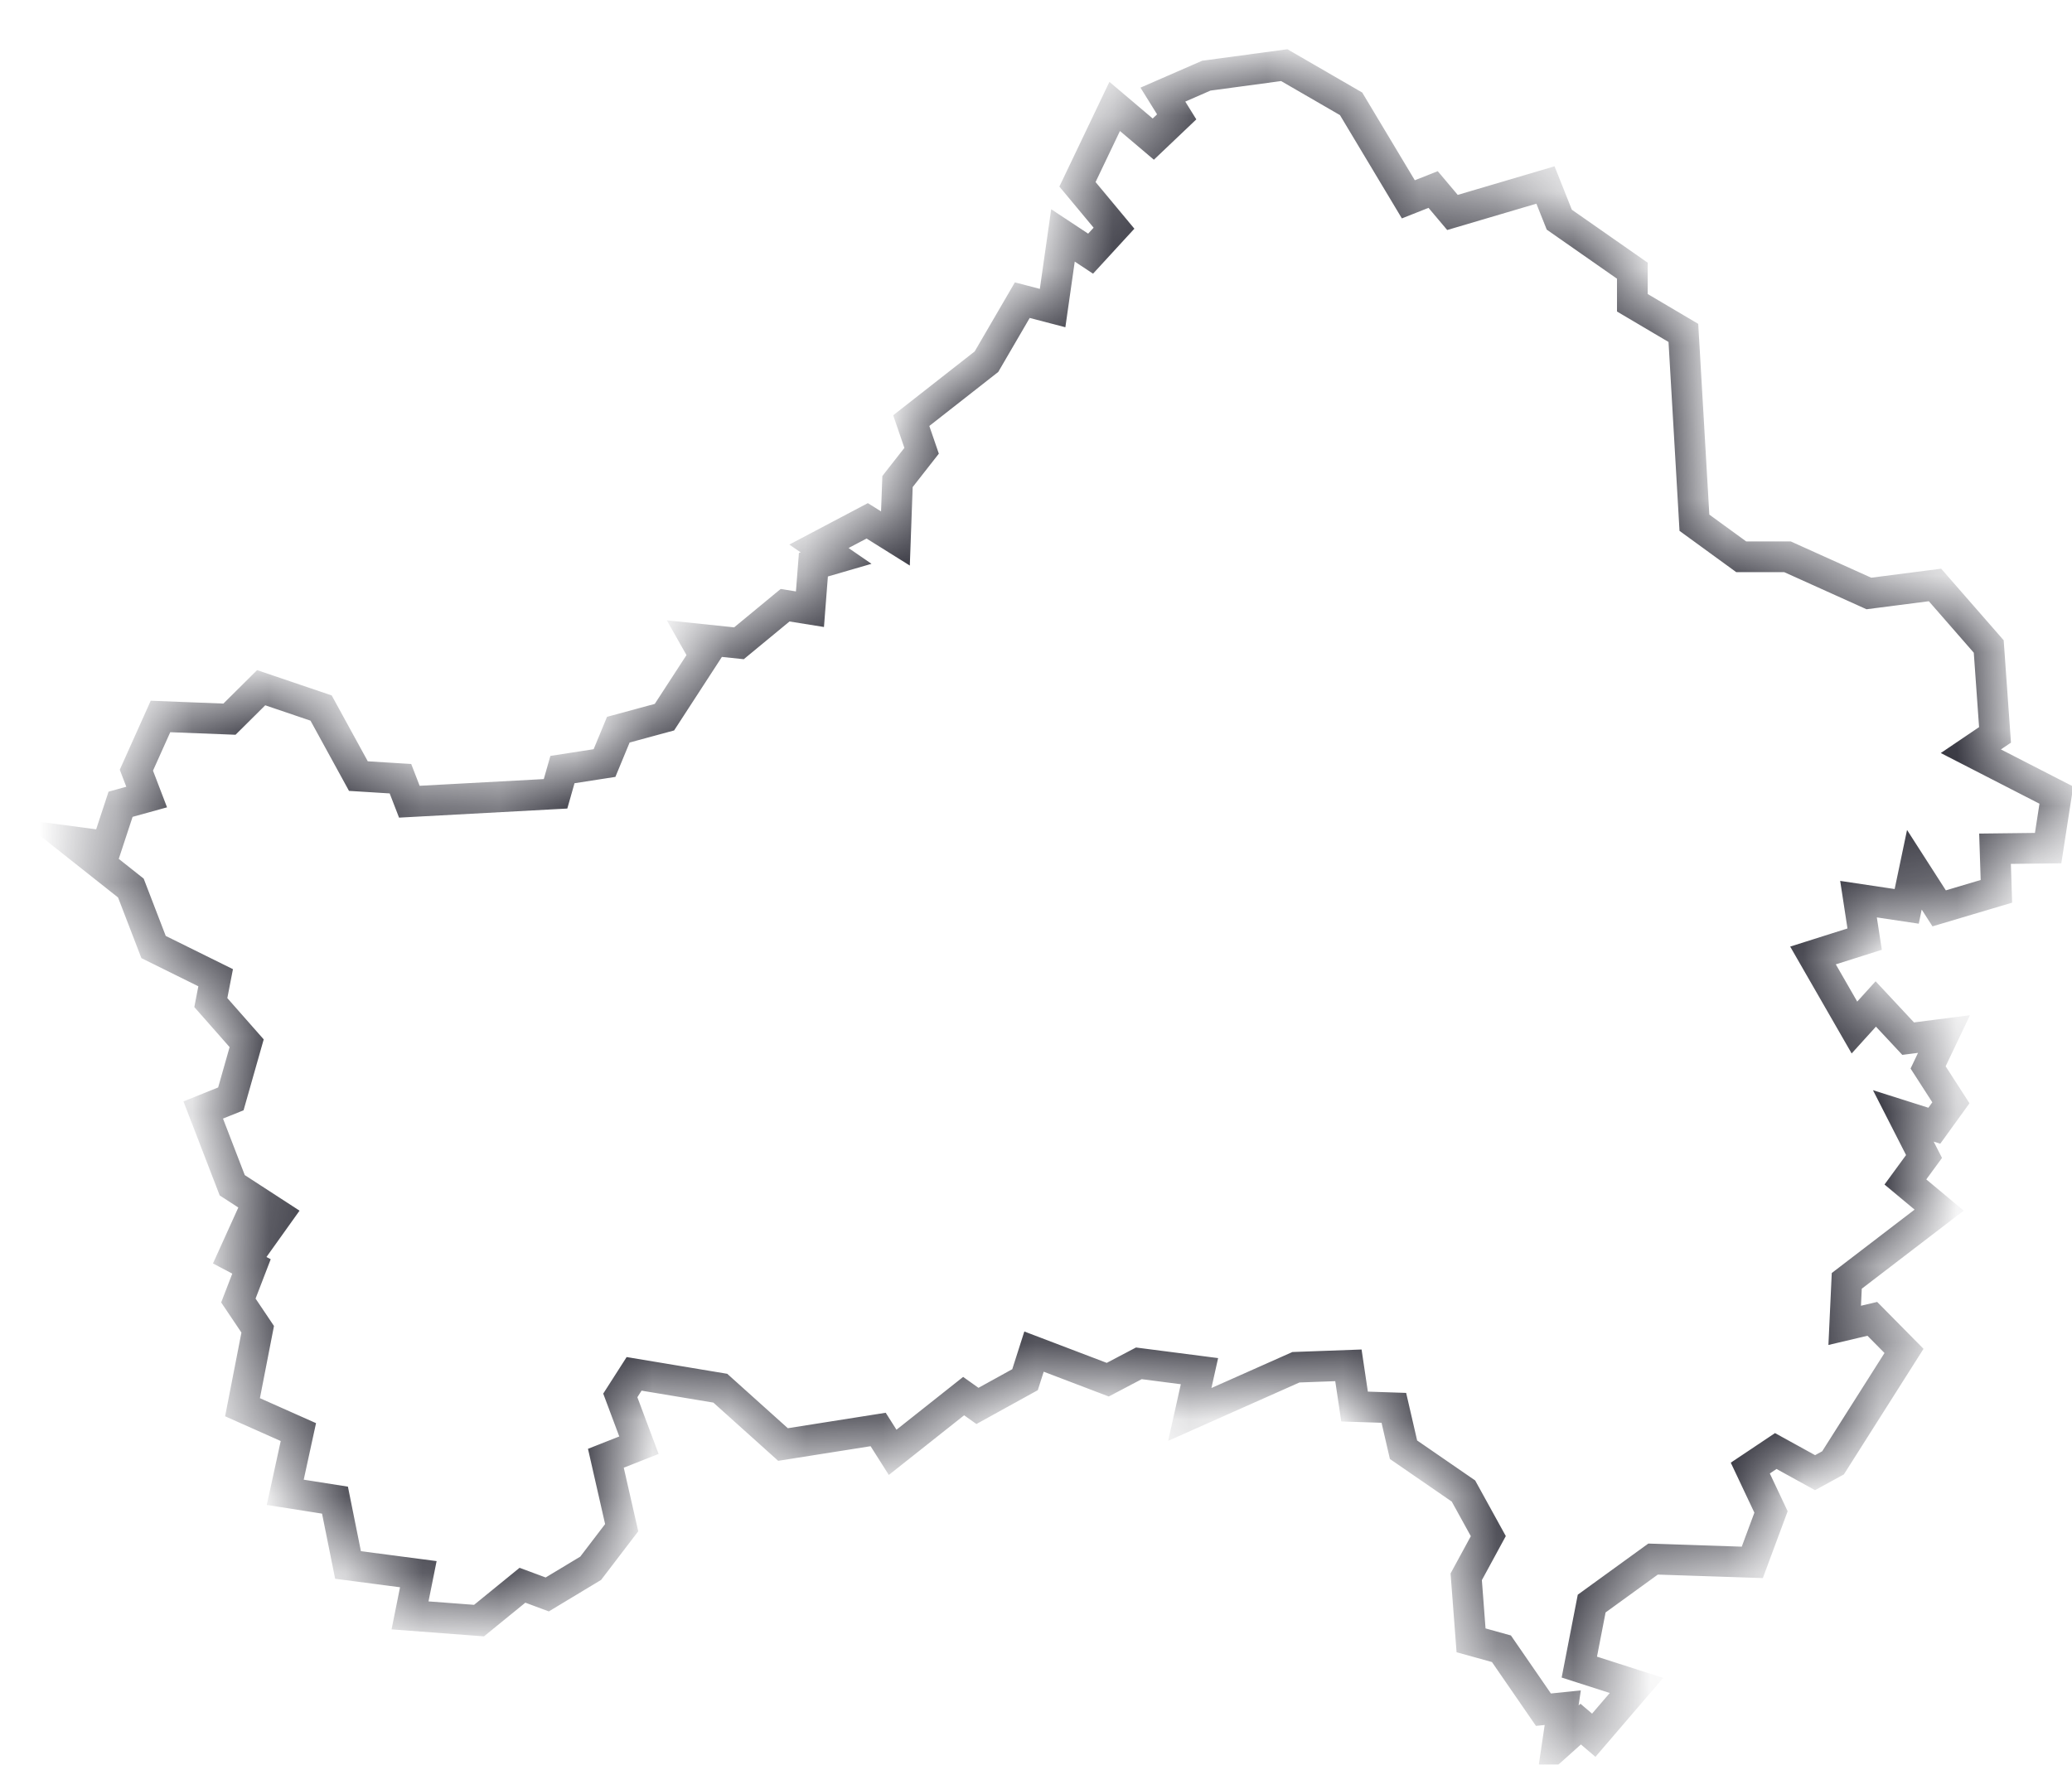 <svg width="27" height="23" fill="none" xmlns="http://www.w3.org/2000/svg"><mask id="a" fill="#fff"><path d="M15.72.986l1.015-.137.871.504.746 1.245.323-.128.252.299 1.212-.358.18.452.952.665v.418l.665.393.144 2.474.61.444h.603l1.06.478.862-.111.7.802.082 1.152-.315.213 1.114.572-.107.691-.692.008.018.555-.746.222-.323-.503-.1.477-.628-.094.08.521-.673.213.54.939.278-.307.422.452.467-.06-.207.435.297.461-.216.299-.404-.128.27.529-.243.332.44.367-1.204.922-.027.58.36-.085.413.418-.925 1.459-.234.128-.512-.282-.332.222.27.572-.244.657-1.293-.043-.8.58-.161.828.745.239-.557.649-.17-.145-.306.273.072-.487-.252.026-.547-.794-.396-.11-.063-.828.288-.53-.324-.588-.781-.538-.126-.546-.512-.017-.08-.537-.684.025-1.383.615.126-.564-.79-.102-.405.213-.961-.366-.117.366-.62.342-.18-.128-.925.733-.189-.298-1.24.196-.817-.734-1.123-.187-.18.281.243.649-.431.17.206.905-.404.529-.566.341-.323-.12-.566.461-.899-.068.108-.537-.916-.12-.17-.845-.648-.102.171-.785-.728-.324.198-1.016-.252-.375.171-.444-.242-.128.197-.435.18.18.207-.29-.593-.385-.378-.981.36-.145.206-.725-.467-.53.063-.324-.809-.4-.296-.769-.764-.605.45.06.18-.547.34-.094-.134-.35.314-.7.899.035.413-.41.781.265.486.887.548.034.116.3 1.905-.103.09-.316.548-.085.18-.435.601-.163.521-.802-.125-.221.575.06.601-.496.324.052.045-.58.296-.086-.224-.154.629-.332.368.23.027-.742.314-.401-.135-.393.98-.768.467-.802.395.103.135-.947.36.238.305-.332-.476-.572.485-1.015.503.426.305-.29-.18-.29.566-.247z"/></mask><path d="M15.72.986l1.015-.137.871.504.746 1.245.323-.128.252.299 1.212-.358.18.452.952.665v.418l.665.393.144 2.474.61.444h.603l1.06.478.862-.111.7.802.082 1.152-.315.213 1.114.572-.107.691-.692.008.018.555-.746.222-.323-.503-.1.477-.628-.094.08.521-.673.213.54.939.278-.307.422.452.467-.06-.207.435.297.461-.216.299-.404-.128.27.529-.243.332.44.367-1.204.922-.027.58.36-.085.413.418-.925 1.459-.234.128-.512-.282-.332.222.27.572-.244.657-1.293-.043-.8.58-.161.828.745.239-.557.649-.17-.145-.306.273.072-.487-.252.026-.547-.794-.396-.11-.063-.828.288-.53-.324-.588-.781-.538-.126-.546-.512-.017-.08-.537-.684.025-1.383.615.126-.564-.79-.102-.405.213-.961-.366-.117.366-.62.342-.18-.128-.925.733-.189-.298-1.24.196-.817-.734-1.123-.187-.18.281.243.649-.431.17.206.905-.404.529-.566.341-.323-.12-.566.461-.899-.068.108-.537-.916-.12-.17-.845-.648-.102.171-.785-.728-.324.198-1.016-.252-.375.171-.444-.242-.128.197-.435.18.18.207-.29-.593-.385-.378-.981.36-.145.206-.725-.467-.53.063-.324-.809-.4-.296-.769-.764-.605.45.06.18-.547.34-.094-.134-.35.314-.7.899.035.413-.41.781.265.486.887.548.034.116.3 1.905-.103.09-.316.548-.085.18-.435.601-.163.521-.802-.125-.221.575.06.601-.496.324.052.045-.58.296-.086-.224-.154.629-.332.368.23.027-.742.314-.401-.135-.393.98-.768.467-.802.395.103.135-.947.36.238.305-.332-.476-.572.485-1.015.503.426.305-.29-.18-.29.566-.247z" stroke="#31313B" stroke-width=".4" mask="url(#a)"/></svg>